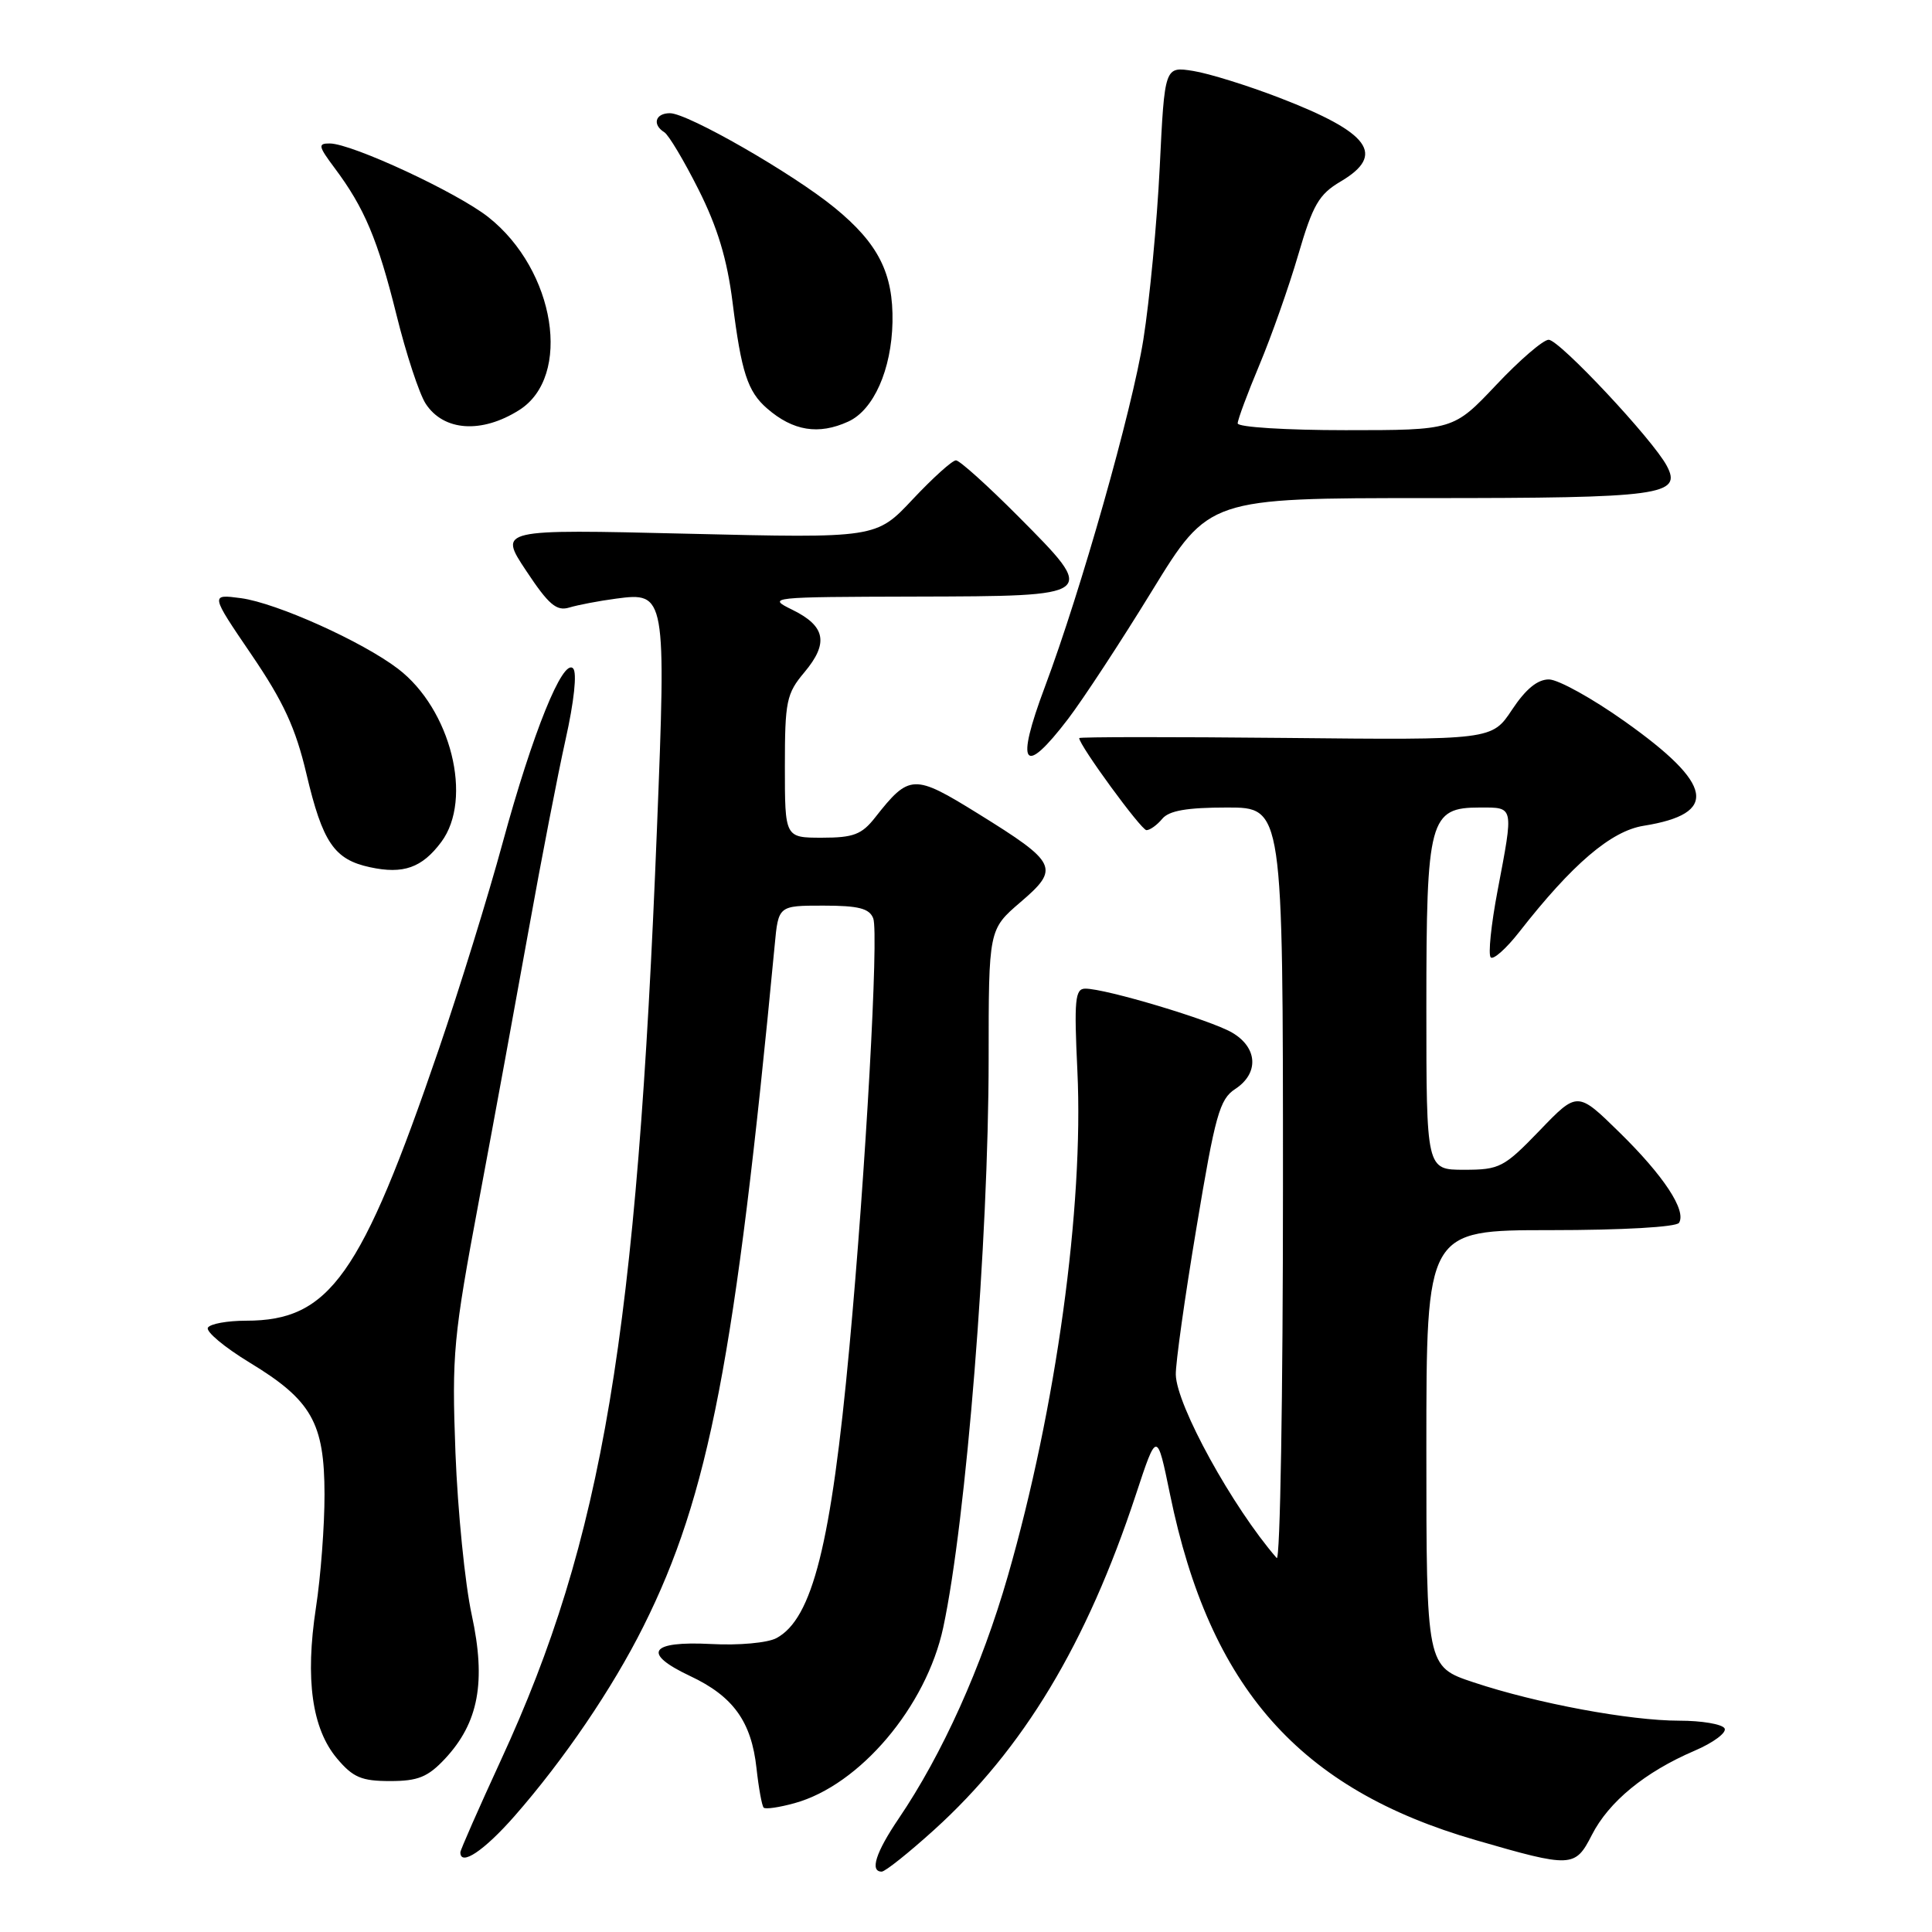 <?xml version="1.0" encoding="UTF-8" standalone="no"?>
<!DOCTYPE svg PUBLIC "-//W3C//DTD SVG 1.1//EN" "http://www.w3.org/Graphics/SVG/1.1/DTD/svg11.dtd" >
<svg xmlns="http://www.w3.org/2000/svg" xmlns:xlink="http://www.w3.org/1999/xlink" version="1.1" viewBox="0 0 256 256">
 <g >
 <path fill="currentColor"
d=" M 123.76 242.48 C 135.60 231.76 143.98 217.84 150.51 198.04 C 153.30 189.58 153.30 189.58 155.04 198.04 C 160.31 223.66 172.16 237.06 195.53 243.82 C 208.25 247.51 208.71 247.49 210.93 243.14 C 213.18 238.73 217.97 234.80 224.52 231.99 C 227.05 230.91 228.85 229.56 228.51 229.01 C 228.16 228.45 225.47 228.00 222.53 228.00 C 215.95 228.00 203.63 225.71 195.26 222.92 C 189.00 220.84 189.00 220.84 189.00 191.92 C 189.00 163.00 189.00 163.00 205.44 163.00 C 214.99 163.00 222.13 162.59 222.48 162.03 C 223.49 160.40 220.44 155.78 214.59 150.05 C 209.02 144.59 209.02 144.59 204.01 149.80 C 199.28 154.70 198.71 155.00 194.00 155.00 C 189.00 155.00 189.00 155.00 189.00 133.46 C 189.00 108.48 189.40 107.00 196.12 107.00 C 200.64 107.00 200.58 106.72 198.44 118.00 C 197.58 122.52 197.17 126.50 197.53 126.86 C 197.88 127.21 199.58 125.70 201.30 123.50 C 208.34 114.49 213.47 110.11 217.79 109.42 C 227.78 107.82 227.08 103.95 215.30 95.60 C 211.01 92.55 206.49 90.05 205.26 90.03 C 203.74 90.01 202.18 91.29 200.36 94.03 C 197.69 98.06 197.69 98.06 170.35 97.78 C 155.31 97.63 143.00 97.64 143.00 97.80 C 143.00 98.76 151.22 110.00 151.91 110.00 C 152.38 110.00 153.32 109.32 154.00 108.50 C 154.90 107.41 157.28 107.00 162.62 107.00 C 170.00 107.00 170.00 107.00 170.00 157.20 C 170.00 184.81 169.63 206.97 169.17 206.45 C 163.33 199.73 155.89 186.22 155.80 182.15 C 155.76 180.69 156.99 171.92 158.54 162.66 C 161.02 147.75 161.60 145.65 163.67 144.30 C 166.85 142.22 166.66 138.81 163.25 136.82 C 160.38 135.15 146.53 131.00 143.81 131.00 C 142.45 131.00 142.31 132.46 142.76 141.92 C 143.61 159.96 139.94 186.61 133.54 208.84 C 130.09 220.84 124.87 232.44 119.06 241.00 C 116.04 245.46 115.23 248.00 116.83 248.00 C 117.29 248.00 120.41 245.51 123.76 242.48 Z  M 68.17 240.65 C 74.72 233.18 81.16 223.71 85.26 215.50 C 93.93 198.17 97.45 179.87 102.65 125.25 C 103.14 120.00 103.14 120.00 109.10 120.00 C 113.77 120.00 115.20 120.37 115.71 121.69 C 116.46 123.65 114.70 155.33 112.55 178.50 C 110.14 204.61 107.65 214.51 102.88 217.06 C 101.71 217.69 97.87 218.04 94.23 217.84 C 86.09 217.42 85.01 219.05 91.44 222.08 C 97.15 224.76 99.57 228.12 100.24 234.30 C 100.53 236.94 100.96 239.29 101.19 239.52 C 101.42 239.76 103.26 239.49 105.28 238.93 C 113.92 236.55 122.73 226.14 124.98 215.67 C 128.03 201.44 130.99 164.37 131.00 140.33 C 131.00 123.16 131.00 123.16 135.22 119.54 C 140.47 115.05 140.13 114.34 129.60 107.81 C 121.08 102.53 120.50 102.55 115.96 108.32 C 114.19 110.58 113.08 111.00 108.93 111.00 C 104.00 111.00 104.00 111.00 104.00 101.58 C 104.00 92.91 104.21 91.91 106.58 89.09 C 109.83 85.22 109.40 82.96 104.99 80.80 C 101.58 79.13 101.93 79.10 121.28 79.05 C 145.54 78.99 145.47 79.04 134.91 68.41 C 130.86 64.34 127.15 61.00 126.67 61.00 C 126.18 61.00 123.61 63.32 120.94 66.16 C 116.10 71.32 116.10 71.32 91.08 70.72 C 66.06 70.12 66.06 70.12 69.72 75.63 C 72.70 80.13 73.75 81.02 75.44 80.50 C 76.57 80.16 79.37 79.62 81.65 79.32 C 88.21 78.44 88.28 78.82 87.05 109.78 C 84.40 176.89 79.87 203.98 66.39 233.19 C 63.43 239.62 61.00 245.14 61.00 245.44 C 61.00 247.34 64.14 245.24 68.17 240.65 Z  M 58.96 233.05 C 63.42 228.27 64.43 222.86 62.51 213.99 C 61.61 209.87 60.65 200.20 60.35 192.50 C 59.86 179.39 60.06 177.26 63.48 159.00 C 65.49 148.28 68.46 132.07 70.09 123.00 C 71.72 113.92 73.90 102.67 74.94 98.00 C 76.07 92.96 76.48 89.12 75.94 88.57 C 74.59 87.17 70.58 97.08 66.61 111.65 C 64.69 118.72 60.88 131.03 58.15 139.01 C 47.85 169.12 43.68 175.00 32.61 175.00 C 30.14 175.00 27.86 175.41 27.55 175.92 C 27.24 176.43 29.73 178.51 33.08 180.55 C 41.29 185.53 42.99 188.53 43.00 198.00 C 43.01 202.12 42.50 208.90 41.86 213.05 C 40.42 222.51 41.34 229.06 44.65 233.00 C 46.77 235.52 47.90 236.00 51.69 236.00 C 55.39 236.00 56.69 235.47 58.96 233.05 Z  M 58.47 111.57 C 62.72 105.87 59.75 93.96 52.73 88.61 C 47.98 84.99 36.65 79.90 31.93 79.26 C 27.86 78.72 27.86 78.72 33.31 86.73 C 37.56 92.97 39.17 96.46 40.60 102.53 C 42.75 111.64 44.28 113.89 49.02 114.91 C 53.44 115.87 55.92 114.99 58.47 111.57 Z  M 141.52 95.27 C 143.51 92.66 148.53 85.01 152.66 78.27 C 160.19 66.00 160.19 66.00 189.16 66.00 C 220.17 66.00 222.94 65.63 220.85 61.71 C 218.99 58.22 206.64 45.04 205.21 45.02 C 204.50 45.01 201.37 47.70 198.26 51.00 C 192.59 57.00 192.59 57.00 178.30 57.00 C 170.43 57.00 164.00 56.60 164.00 56.10 C 164.00 55.61 165.30 52.12 166.88 48.35 C 168.46 44.58 170.78 38.02 172.02 33.77 C 173.96 27.13 174.76 25.75 177.64 24.05 C 183.66 20.50 181.52 17.57 169.57 12.97 C 165.35 11.34 160.18 9.73 158.10 9.40 C 154.32 8.80 154.32 8.80 153.67 22.15 C 153.31 29.49 152.33 39.77 151.50 45.00 C 150.01 54.35 143.24 78.24 138.45 91.02 C 134.51 101.52 135.60 103.02 141.52 95.27 Z  M 68.79 54.34 C 75.84 49.90 73.60 35.81 64.72 28.78 C 60.59 25.51 46.65 19.03 43.70 19.01 C 42.10 19.00 42.17 19.36 44.33 22.25 C 48.29 27.54 50.05 31.73 52.53 41.70 C 53.81 46.89 55.56 52.20 56.41 53.50 C 58.79 57.14 63.82 57.48 68.79 54.34 Z  M 112.40 55.86 C 115.76 54.33 118.13 48.99 118.26 42.68 C 118.38 36.22 116.39 32.27 110.61 27.54 C 105.07 23.00 91.14 15.00 88.77 15.00 C 86.84 15.00 86.39 16.50 88.02 17.52 C 88.59 17.86 90.63 21.28 92.56 25.12 C 95.07 30.11 96.35 34.34 97.07 40.07 C 98.23 49.32 99.06 51.88 101.64 54.12 C 105.08 57.11 108.47 57.66 112.40 55.86 Z "/>
</g>
</svg>